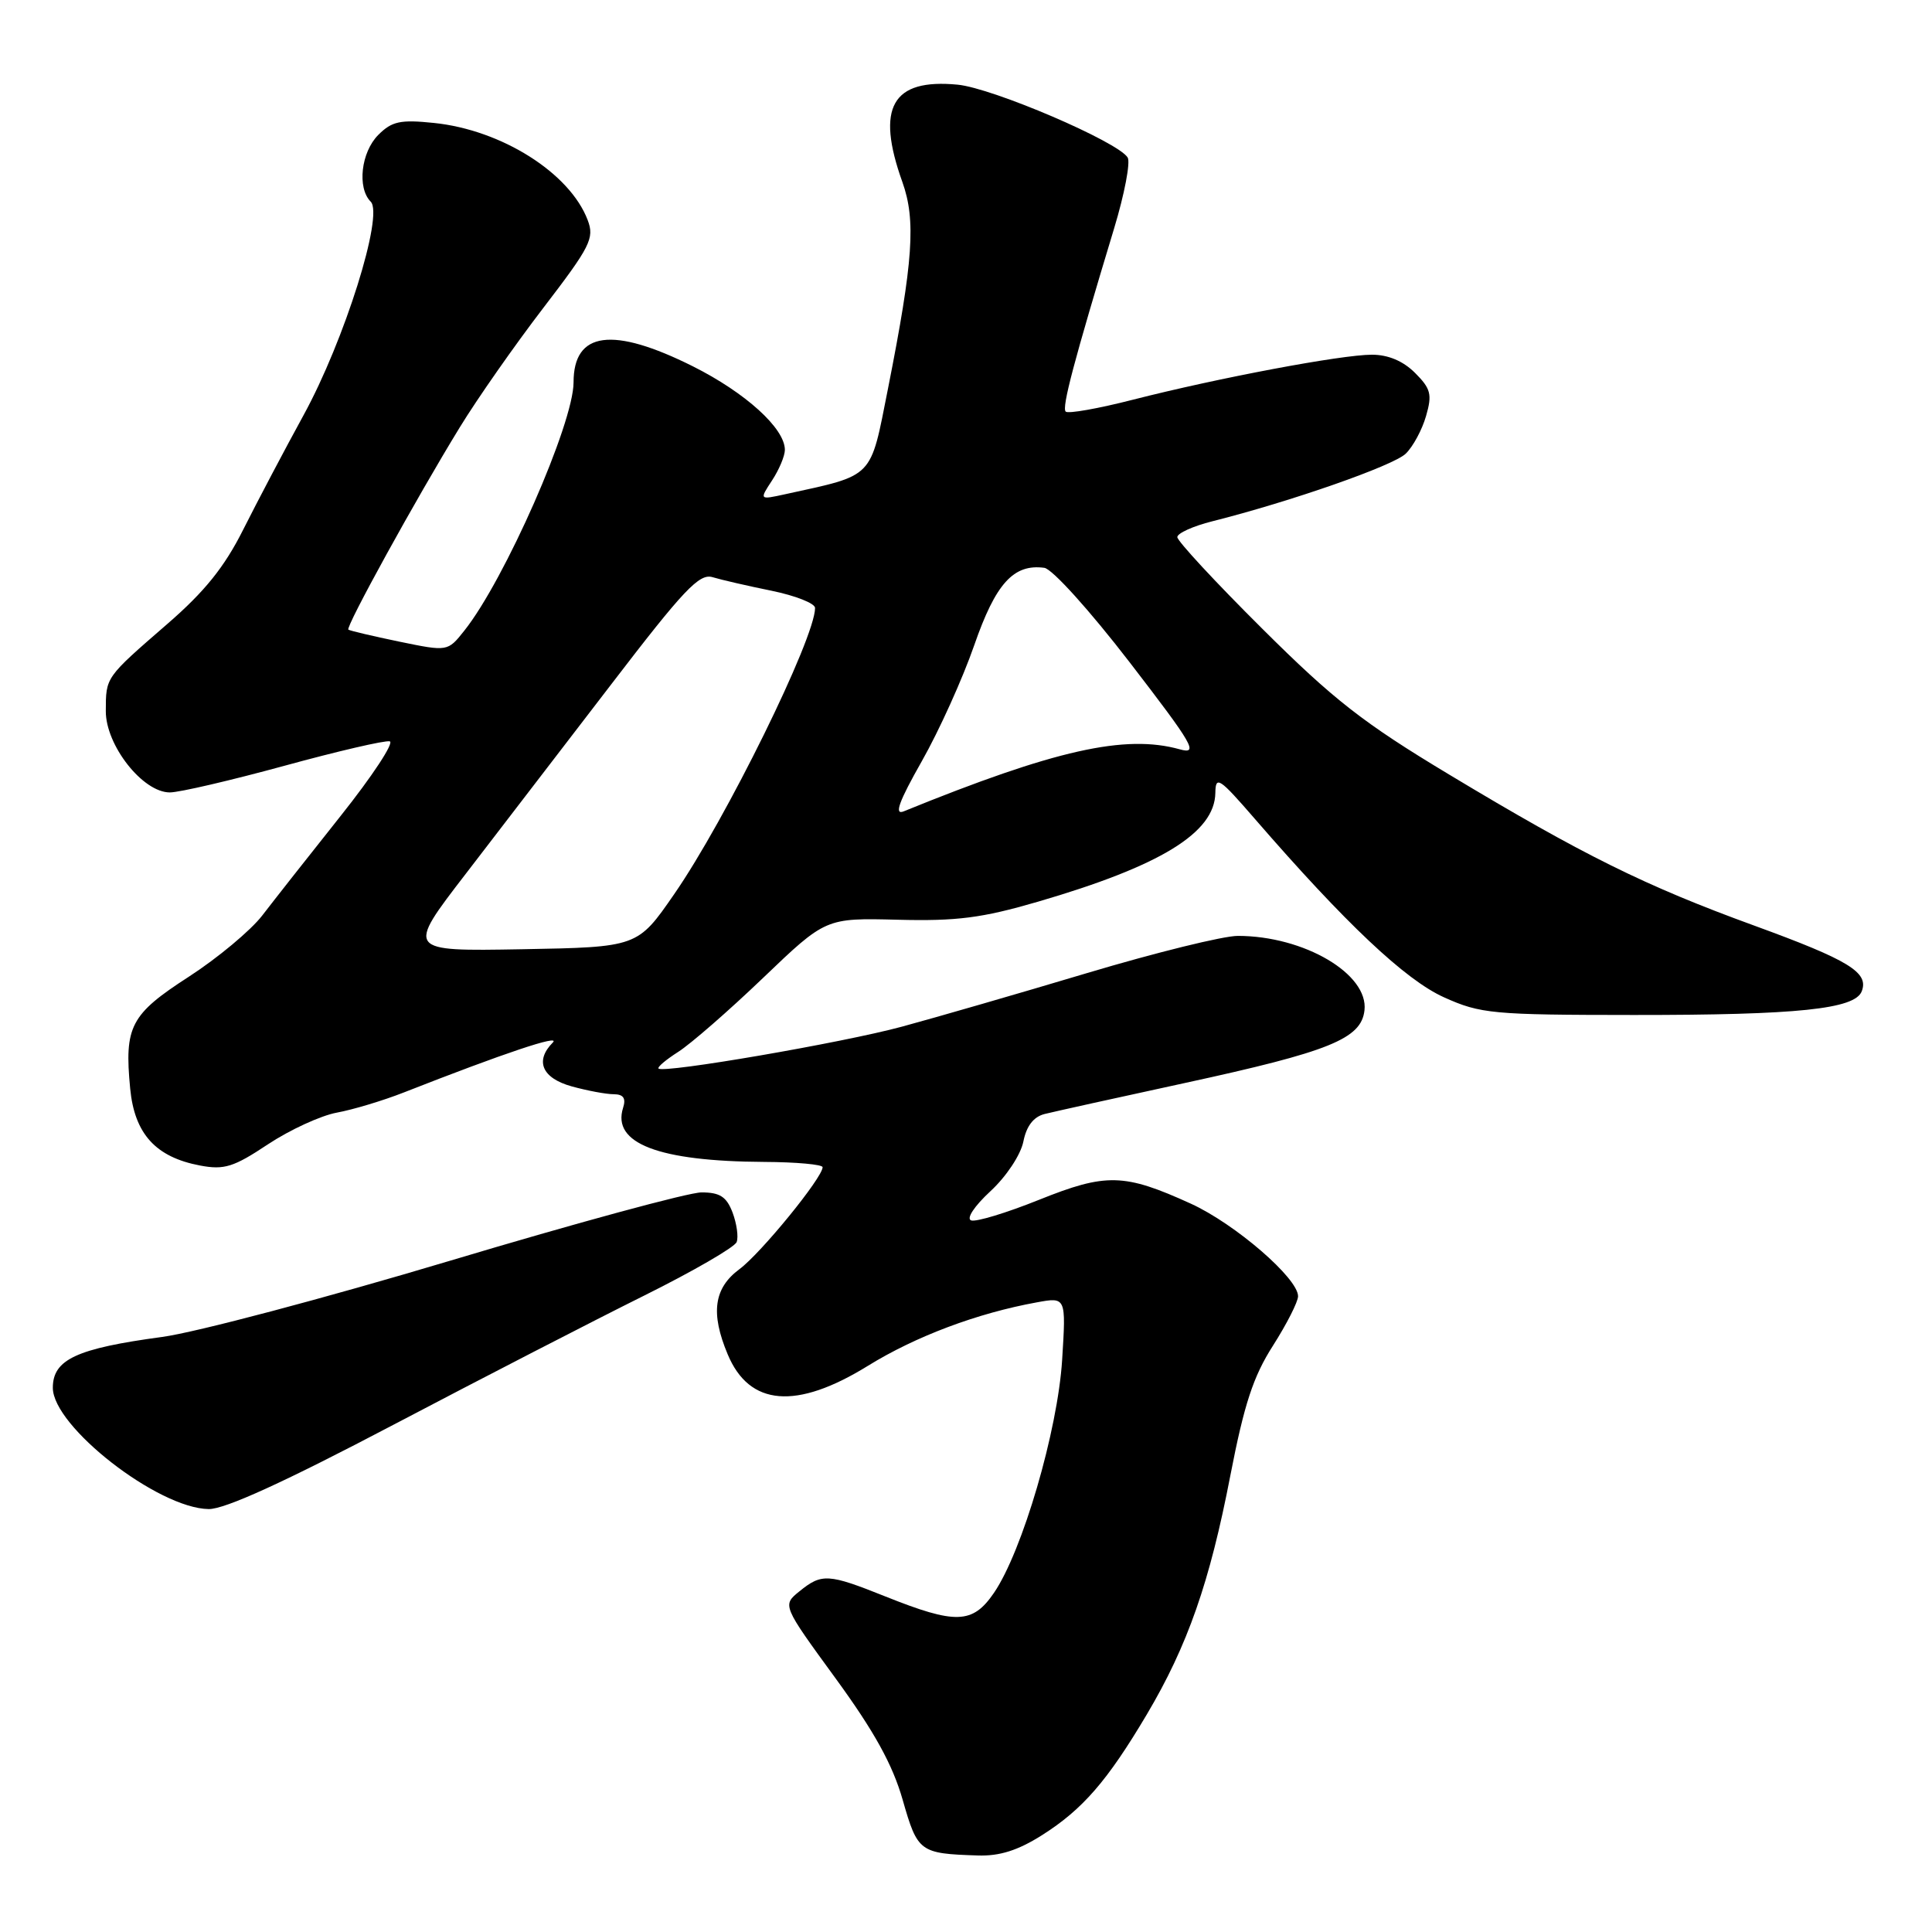 <?xml version="1.0" encoding="UTF-8" standalone="no"?>
<!DOCTYPE svg PUBLIC "-//W3C//DTD SVG 1.1//EN" "http://www.w3.org/Graphics/SVG/1.1/DTD/svg11.dtd" >
<svg xmlns="http://www.w3.org/2000/svg" xmlns:xlink="http://www.w3.org/1999/xlink" version="1.1" viewBox="0 0 256 256">
 <g >
 <path fill="currentColor"
d=" M 138.07 243.17 C 143.47 239.75 146.73 235.98 151.96 227.17 C 157.36 218.06 160.30 209.67 163.03 195.50 C 164.86 186.07 166.06 182.39 168.68 178.30 C 170.50 175.44 172.00 172.49 172.00 171.76 C 172.00 169.37 163.66 162.17 157.79 159.49 C 148.96 155.47 146.57 155.41 137.68 158.98 C 133.38 160.71 129.33 161.94 128.68 161.71 C 128.01 161.47 129.10 159.82 131.24 157.84 C 133.35 155.89 135.24 153.03 135.60 151.27 C 136.01 149.20 136.95 147.98 138.42 147.61 C 139.62 147.31 148.01 145.45 157.06 143.49 C 176.18 139.34 180.37 137.65 180.80 133.88 C 181.36 129.06 172.80 124.02 164.03 124.01 C 162.13 124.00 153.13 126.22 144.03 128.94 C 134.94 131.66 123.90 134.85 119.50 136.04 C 111.60 138.18 87.92 142.25 87.26 141.59 C 87.07 141.40 88.25 140.41 89.88 139.37 C 91.50 138.34 96.57 133.93 101.12 129.57 C 109.41 121.63 109.41 121.63 118.95 121.87 C 126.79 122.07 130.12 121.64 137.50 119.49 C 153.79 114.74 160.96 110.35 161.04 105.06 C 161.07 102.74 161.56 103.06 166.27 108.50 C 178.25 122.33 186.22 129.85 191.34 132.15 C 196.18 134.33 197.74 134.48 216.50 134.49 C 238.20 134.50 245.79 133.71 246.69 131.35 C 247.66 128.85 245.00 127.23 232.48 122.66 C 218.00 117.39 209.73 113.29 192.00 102.62 C 180.64 95.79 176.72 92.73 167.25 83.30 C 161.06 77.15 156.00 71.69 156.00 71.17 C 156.00 70.66 158.09 69.71 160.65 69.07 C 171.06 66.45 184.61 61.71 186.26 60.12 C 187.23 59.19 188.44 56.94 188.96 55.12 C 189.79 52.26 189.59 51.50 187.50 49.41 C 185.93 47.84 183.94 47.00 181.79 47.00 C 177.74 47.00 161.41 50.08 150.13 52.96 C 145.53 54.14 141.52 54.85 141.21 54.54 C 140.67 54.01 142.29 47.90 147.63 30.25 C 149.00 25.72 149.81 21.50 149.42 20.87 C 148.12 18.77 131.54 11.67 126.90 11.22 C 118.20 10.38 116.02 14.22 119.57 24.12 C 121.38 29.19 121.01 34.59 117.67 51.46 C 115.27 63.56 115.94 62.88 104.03 65.49 C 100.61 66.24 100.61 66.24 102.30 63.66 C 103.24 62.23 104.00 60.41 104.00 59.61 C 104.00 56.76 98.79 52.04 91.81 48.54 C 81.17 43.22 76.00 43.91 76.00 50.66 C 76.00 56.11 66.87 76.87 61.52 83.57 C 59.32 86.34 59.32 86.34 52.91 85.02 C 49.38 84.29 46.35 83.57 46.16 83.43 C 45.76 83.10 55.09 66.14 60.92 56.63 C 63.23 52.85 68.22 45.72 72.00 40.79 C 78.23 32.66 78.79 31.57 77.87 29.16 C 75.51 22.93 66.47 17.21 57.49 16.29 C 53.05 15.83 51.93 16.07 50.13 17.87 C 47.84 20.16 47.30 24.90 49.12 26.72 C 50.87 28.47 45.65 45.10 40.23 55.00 C 37.67 59.67 34.07 66.51 32.22 70.19 C 29.75 75.12 27.12 78.39 22.18 82.67 C 13.93 89.83 14.03 89.69 14.02 94.22 C 14.00 98.75 18.91 105.00 22.50 105.00 C 23.77 105.00 30.58 103.41 37.65 101.48 C 44.72 99.54 51.01 98.08 51.64 98.23 C 52.27 98.38 49.35 102.82 45.14 108.11 C 40.94 113.39 36.26 119.34 34.74 121.32 C 33.22 123.29 28.85 126.94 25.02 129.42 C 17.28 134.42 16.46 136.00 17.25 144.25 C 17.83 150.25 20.63 153.33 26.52 154.44 C 29.71 155.04 30.96 154.65 35.50 151.63 C 38.40 149.71 42.51 147.82 44.63 147.43 C 46.76 147.04 50.75 145.84 53.50 144.76 C 66.79 139.54 74.38 137.00 73.25 138.14 C 70.84 140.57 71.82 142.86 75.75 143.95 C 77.81 144.52 80.32 144.99 81.32 144.99 C 82.61 145.00 82.97 145.52 82.56 146.80 C 81.07 151.51 87.25 153.88 101.25 153.96 C 105.51 153.98 109.00 154.30 109.00 154.66 C 109.00 156.04 100.82 166.07 97.98 168.17 C 94.59 170.68 94.13 173.99 96.42 179.45 C 99.29 186.33 105.52 186.84 115.00 180.98 C 121.33 177.07 129.49 174.00 137.38 172.57 C 141.26 171.86 141.26 171.86 140.74 180.18 C 140.15 189.57 135.47 205.56 131.70 211.07 C 128.87 215.20 126.65 215.27 117.32 211.54 C 109.75 208.51 108.89 208.46 105.94 210.85 C 103.65 212.70 103.65 212.70 110.71 222.38 C 115.85 229.43 118.27 233.81 119.61 238.49 C 121.59 245.41 121.85 245.61 129.55 245.86 C 132.45 245.96 134.88 245.19 138.07 243.17 Z  M 52.15 188.78 C 63.89 182.61 78.82 174.92 85.32 171.69 C 91.82 168.46 97.35 165.26 97.61 164.58 C 97.87 163.90 97.62 162.14 97.07 160.67 C 96.27 158.57 95.39 158.00 92.95 158.00 C 91.25 158.00 76.27 162.07 59.68 167.04 C 43.08 172.01 25.90 176.56 21.50 177.15 C 10.14 178.68 7.00 180.14 7.00 183.89 C 7.00 189.02 20.94 199.87 27.65 199.96 C 29.79 199.99 37.69 196.38 52.15 188.78 Z  M 61.72 115.78 C 66.07 110.12 74.74 98.83 80.99 90.68 C 90.61 78.12 92.66 75.95 94.42 76.48 C 95.57 76.83 99.09 77.64 102.25 78.28 C 105.41 78.93 108.00 79.95 108.00 80.56 C 108.00 84.56 96.16 108.63 89.32 118.50 C 84.48 125.50 84.48 125.50 69.14 125.78 C 53.81 126.05 53.81 126.05 61.72 115.78 Z  M 122.14 100.87 C 124.44 96.82 127.56 89.91 129.09 85.50 C 131.93 77.31 134.30 74.69 138.38 75.24 C 139.43 75.39 144.39 80.88 149.71 87.79 C 158.14 98.74 158.86 99.99 156.33 99.29 C 149.09 97.27 139.77 99.36 119.74 107.51 C 118.45 108.03 119.10 106.23 122.14 100.87 Z "/>
</g>
</svg>